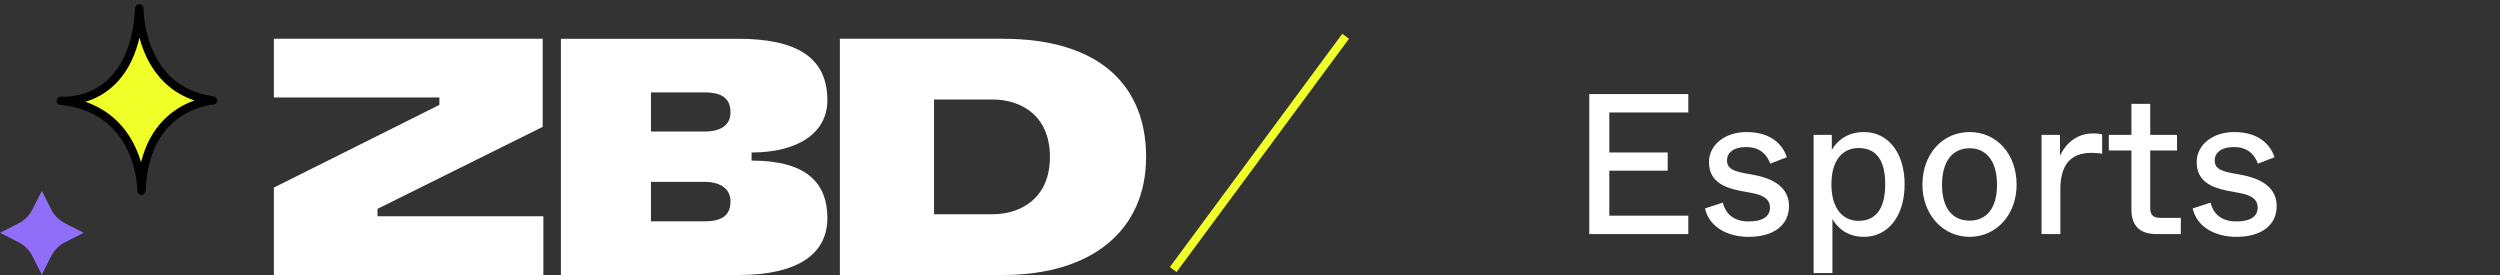 <svg width="300" height="33" viewBox="0 0 300 33" fill="none" xmlns="http://www.w3.org/2000/svg">
<rect x="0" y="0" width="300" height="33" fill="#333333" stroke="none"/>
<path d="M202.595 28.085H190.715V11.285H202.595V13.493H193.115V18.293H200.123V20.477H193.115V25.877H202.595V28.085ZM209.832 28.421C207.336 28.421 205.104 27.269 204.6 25.013L206.736 24.317C207.048 25.541 207.912 26.573 209.856 26.573C211.512 26.573 212.4 25.973 212.4 24.917C212.4 24.077 211.896 23.477 210.264 23.165L208.824 22.901C206.784 22.493 205.08 21.725 205.08 19.445C205.08 17.309 207.096 15.845 209.568 15.845C212.52 15.845 213.936 17.357 214.416 18.869L212.424 19.637C212.136 18.821 211.416 17.645 209.544 17.645C207.96 17.645 207.24 18.389 207.24 19.229C207.24 19.997 207.6 20.453 209.256 20.765L210.672 21.029C212.04 21.317 214.68 22.085 214.68 24.725C214.68 26.981 212.904 28.421 209.832 28.421ZM219.89 32.765H217.634V16.181H219.818V17.981C220.394 16.997 221.594 15.845 223.682 15.845C226.49 15.845 228.554 18.221 228.554 22.133C228.554 26.021 226.49 28.421 223.682 28.421C221.594 28.421 220.466 27.269 219.89 26.285V28.565V32.765ZM223.034 26.501C224.882 26.501 226.226 25.325 226.226 22.109C226.226 18.869 224.882 17.765 223.034 17.765C221.138 17.765 219.77 19.181 219.77 22.109C219.77 25.037 221.138 26.501 223.034 26.501ZM236.354 28.421C233.138 28.421 230.69 25.733 230.69 22.157C230.69 18.533 233.066 15.845 236.354 15.845C239.642 15.845 241.994 18.533 241.994 22.157C241.994 25.781 239.546 28.421 236.354 28.421ZM236.354 26.477C238.298 26.477 239.642 25.085 239.642 22.181C239.642 19.253 238.298 17.789 236.354 17.789C234.386 17.789 233.042 19.253 233.042 22.181C233.042 25.085 234.386 26.477 236.354 26.477ZM247.242 28.085H244.986V16.181H247.194V18.701C247.602 17.789 248.778 16.013 251.154 16.013C251.658 16.013 251.994 16.061 252.258 16.133V18.437C251.874 18.389 251.466 18.341 250.986 18.341C248.346 18.341 247.242 19.925 247.242 22.733V28.085ZM261.699 28.085H258.771C256.803 28.085 255.771 27.125 255.771 25.157V18.053H253.059V16.181H255.771V12.461H258.027V16.181H261.243V18.053H258.027V24.965C258.027 25.781 258.387 26.141 259.203 26.141H261.699V28.085ZM268.355 28.421C265.859 28.421 263.627 27.269 263.123 25.013L265.259 24.317C265.571 25.541 266.435 26.573 268.379 26.573C270.035 26.573 270.923 25.973 270.923 24.917C270.923 24.077 270.419 23.477 268.787 23.165L267.347 22.901C265.307 22.493 263.603 21.725 263.603 19.445C263.603 17.309 265.619 15.845 268.091 15.845C271.043 15.845 272.459 17.357 272.939 18.869L270.947 19.637C270.659 18.821 269.939 17.645 268.067 17.645C266.483 17.645 265.763 18.389 265.763 19.229C265.763 19.997 266.123 20.453 267.779 20.765L269.195 21.029C270.563 21.317 273.203 22.085 273.203 24.725C273.203 26.981 271.427 28.421 268.355 28.421Z" fill="white"/>
<path d="M7.306 12.087C7.306 12.087 16.05 12.969 16.72 1C16.72 1 16.635 10.882 25.559 12.053C25.559 12.053 17.315 12.518 16.985 22.908C16.975 22.918 17.046 13.096 7.303 12.087H7.306Z" fill="#F0FF27" stroke="black" stroke-linejoin="round"/>
<g clip-path="url(#clip0_672_35)">
<path d="M32.862 22.511L52.725 12.588V11.697H32.862V4.646H65.123V15.222L45.3 25.063V25.953H65.205V33.004H32.862V22.511Z" fill="white"/>
<path d="M90.189 19.271V18.298C95.652 18.298 99.284 16.019 99.284 12.032C99.284 6.787 95.445 4.653 88.557 4.653H67.307V33.002H88.557C95.98 33.002 99.284 30.337 99.284 26.161C99.284 21.822 96.634 19.271 90.189 19.271ZM84.519 26.561H78.115V21.822H84.519C86.59 21.822 87.659 22.756 87.659 24.172C87.659 26.004 86.412 26.561 84.519 26.561V26.561ZM84.519 15.788H78.115V11.088H84.519C86.18 11.088 87.659 11.499 87.659 13.476C87.659 15.359 85.955 15.788 84.519 15.788V15.788Z" fill="white"/>
<path d="M100.785 4.651H120.322C132.185 4.651 137.533 10.481 137.533 18.826C137.533 27.59 131.105 33 120.322 33H100.785V4.651ZM125.991 18.826C125.991 13.821 122.494 11.941 119.098 11.941H112.083V25.71H119.098C122.453 25.71 125.991 23.83 125.991 18.826V18.826Z" fill="white"/>
</g>
<path d="M5.02 22.908L6.151 25.138C6.504 25.846 7.07 26.413 7.812 26.802L10.039 27.935L7.812 29.068C7.105 29.422 6.54 29.988 6.151 30.731L5.02 32.962L3.888 30.731C3.535 30.023 2.969 29.457 2.227 29.068L0 27.935L2.227 26.802C2.934 26.448 3.5 25.882 3.888 25.138L5.02 22.908Z" fill="#916EF7"/>
<line x1="140.783" y1="32.348" x2="161.474" y2="4.354" stroke="#F0FF27"/>
<defs>
<clipPath id="clip0_672_35">
<rect width="104.672" height="28.349" fill="white" transform="translate(32.862 4.651)"/>
</clipPath>
</defs>
</svg>
